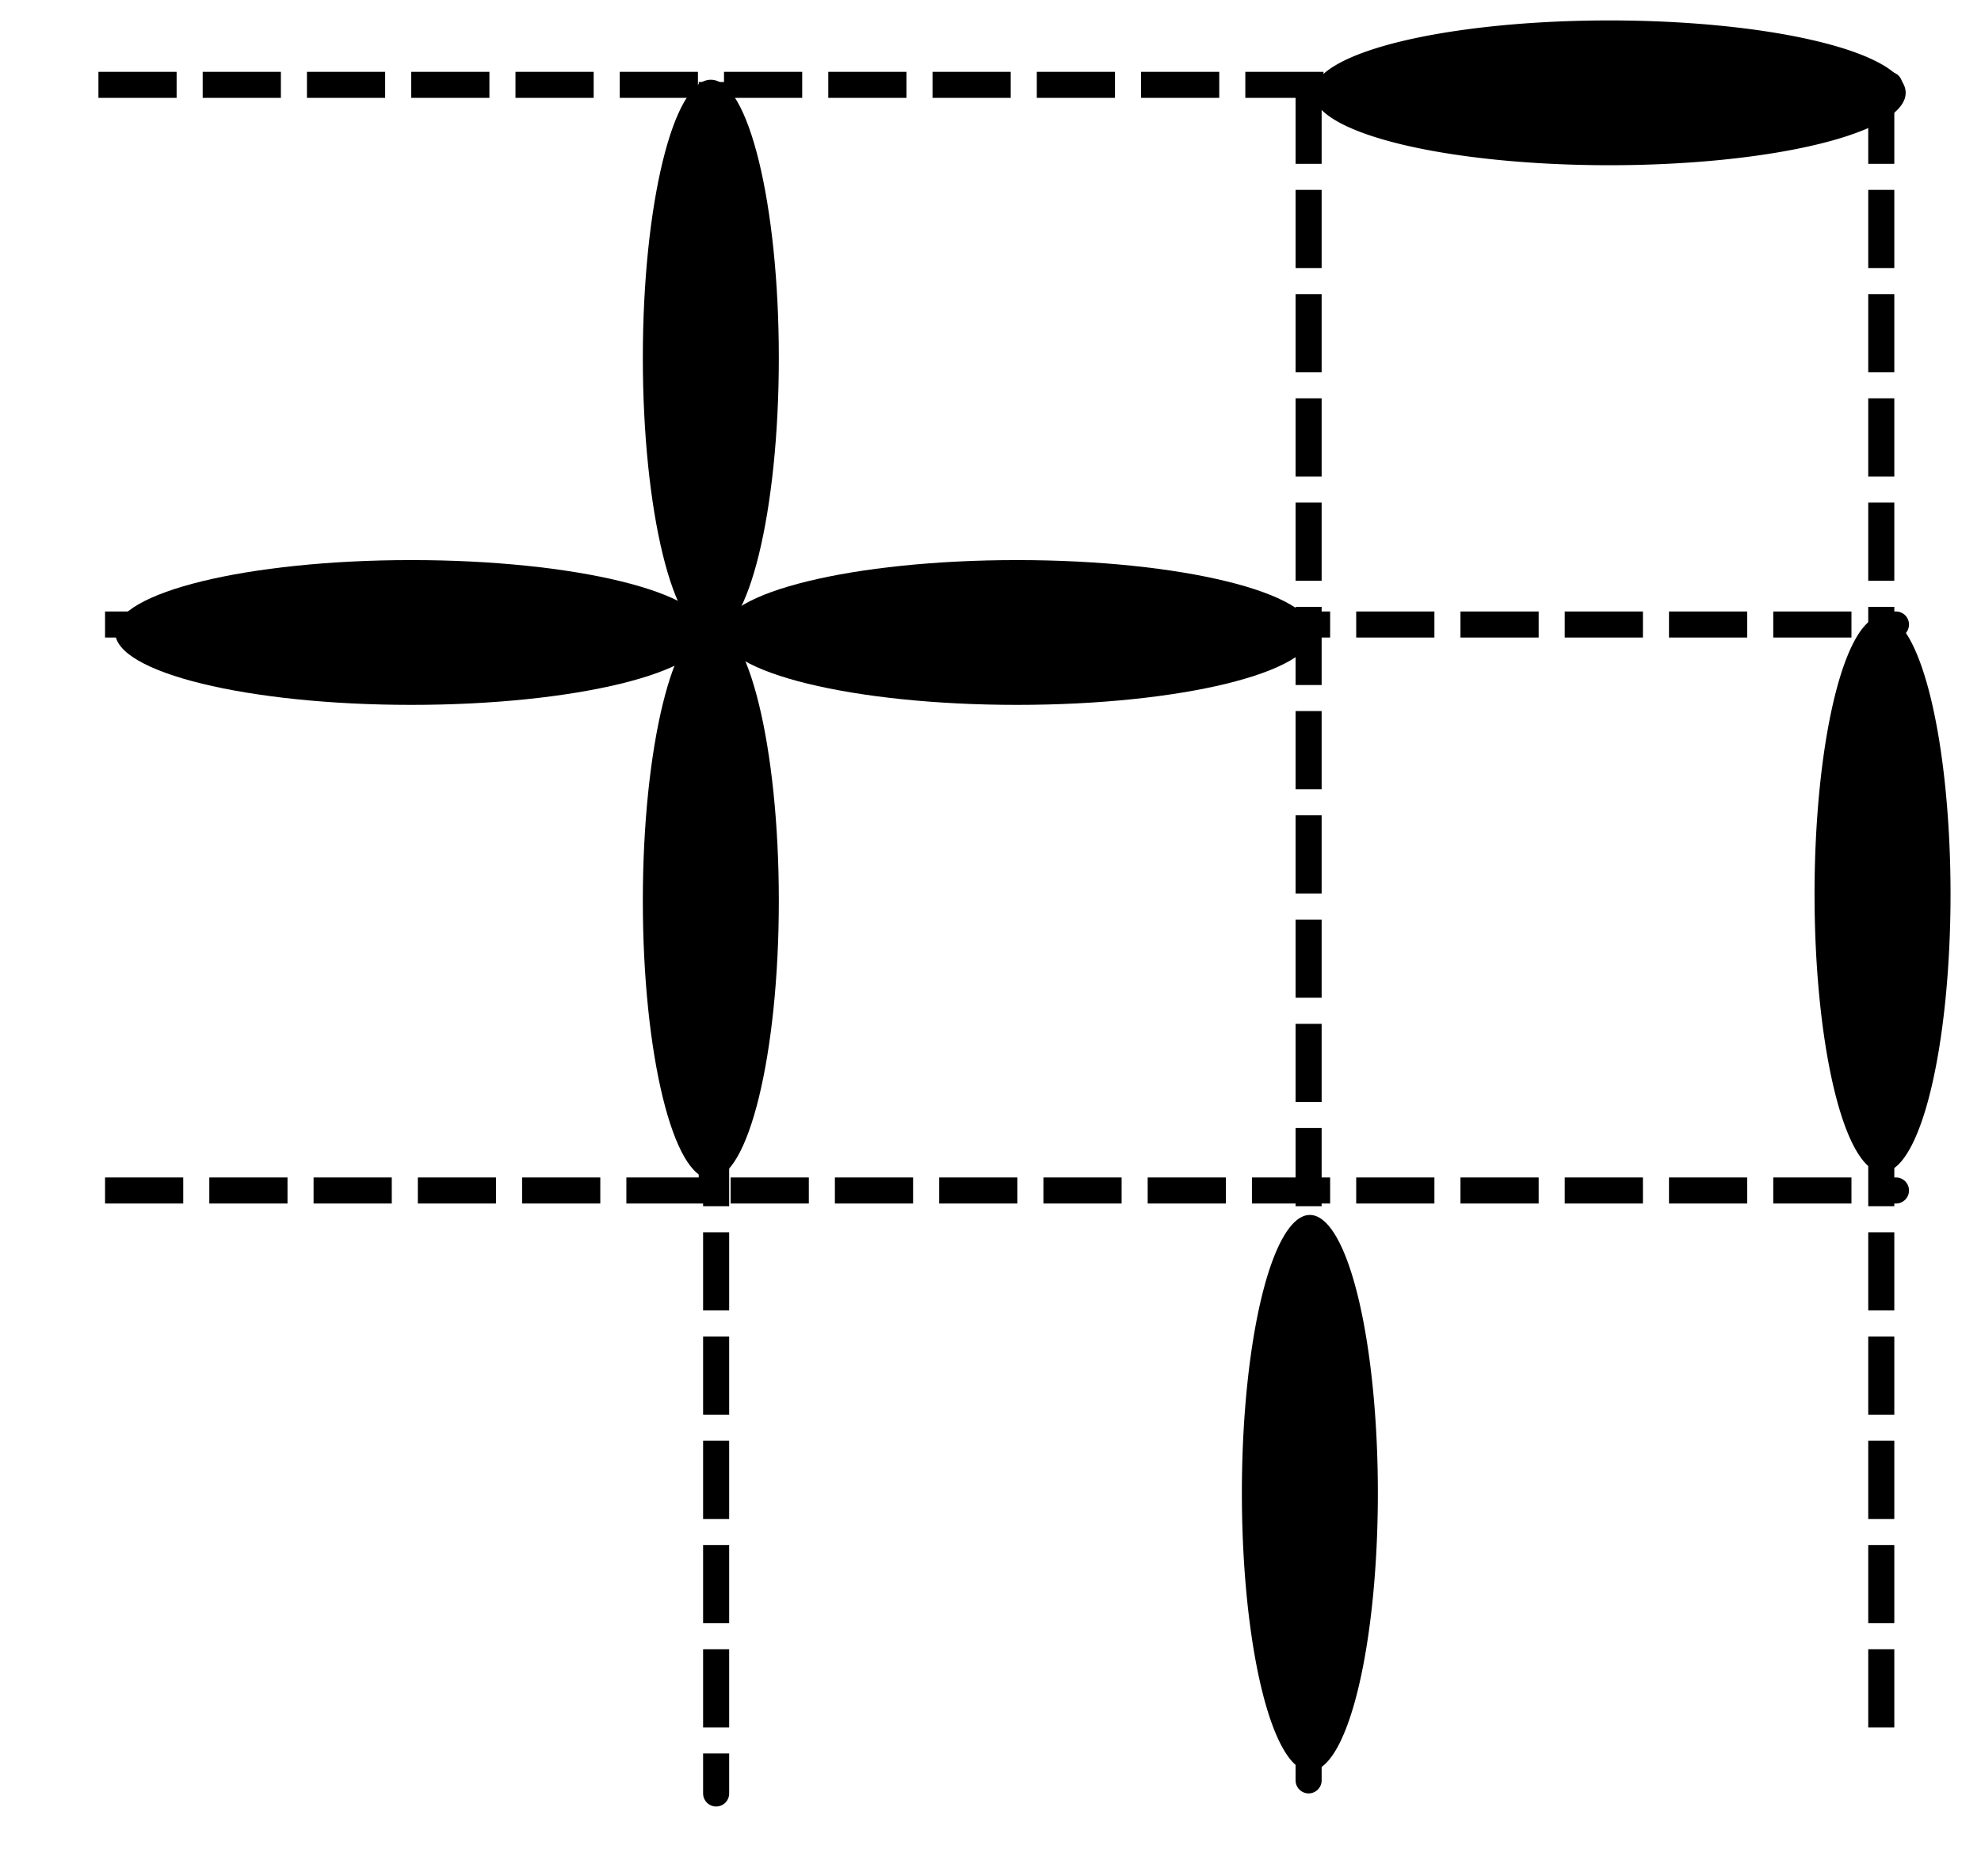 <?xml version="1.0" encoding="UTF-8" standalone="no"?>
<!-- Created with Inkscape (http://www.inkscape.org/) -->

<svg
   xmlns:dc="http://purl.org/dc/elements/1.1/"
   xmlns:cc="http://creativecommons.org/ns#"
   xmlns:rdf="http://www.w3.org/1999/02/22-rdf-syntax-ns#"
   xmlns:svg="http://www.w3.org/2000/svg"
   xmlns="http://www.w3.org/2000/svg"
   xmlns:sodipodi="http://sodipodi.sourceforge.net/DTD/sodipodi-0.dtd"
   xmlns:inkscape="http://www.inkscape.org/namespaces/inkscape"
   width="38"
   height="36"
   id="svg2"
   version="1.1"
   inkscape:version="0.48.2 r9819"
   sodipodi:docname="diagdr1B.svg">
  <defs
     id="defs4" />
  <sodipodi:namedview
     id="base"
     pagecolor="#ffffff"
     bordercolor="#666666"
     borderopacity="1.0"
     inkscape:pageopacity="0.0"
     inkscape:pageshadow="2"
     inkscape:zoom="7.919596"
     inkscape:cx="5.1563484"
     inkscape:cy="17.960972"
     inkscape:document-units="px"
     inkscape:current-layer="layer1"
     showgrid="false"
     width="33px"
     inkscape:window-width="1264"
     inkscape:window-height="693"
     inkscape:window-x="0"
     inkscape:window-y="0"
     inkscape:window-maximized="0" />
  <g
     inkscape:label="Layer 1"
     inkscape:groupmode="layer"
     id="layer1"
     transform="translate(0,-1016.362)">
    <path
       style="fill:none;stroke:#000000;stroke-width:0.5;stroke-linecap:butt;stroke-linejoin:miter;stroke-miterlimit:4;stroke-opacity:1;stroke-dasharray:1.5, 0.5;stroke-dashoffset:0"
       d="m 13.737,1018.005 c 0,32.933 0,32.767 0,32.767"
       id="path2996"
       inkscape:connector-curvature="0" />
    <path
       style="fill:none;stroke:#000000;stroke-width:0.5;stroke-linecap:butt;stroke-linejoin:miter;stroke-miterlimit:4;stroke-opacity:1;stroke-dasharray:1.5, 0.5;stroke-dashoffset:0"
       d="m 2.015,1028.344 c 34.527,0 34.354,0 34.354,0"
       id="path3937"
       inkscape:connector-curvature="0" />
    <path
       inkscape:connector-curvature="0"
       id="path3939"
       d="m 13.653,1017.936 c 0,21.645 0,21.537 0,21.537"
       style="fill:none;stroke:#000000;stroke-width:0.5;stroke-linecap:butt;stroke-linejoin:miter;stroke-miterlimit:4;stroke-opacity:1;stroke-dasharray:1.5, 0.5;stroke-dashoffset:0" />
    <path
       style="fill:none;stroke:#000000;stroke-width:0.5;stroke-linecap:butt;stroke-linejoin:miter;stroke-miterlimit:4;stroke-opacity:1;stroke-dasharray:1.5, 0.5;stroke-dashoffset:0"
       d="m 25.102,1018.005 c 0,32.681 0,32.516 0,32.516"
       id="path3952"
       inkscape:connector-curvature="0" />
    <path
       inkscape:connector-curvature="0"
       id="path3962"
       d="m 2.015,1039.203 c 34.527,0 34.354,0 34.354,0"
       style="fill:none;stroke:#000000;stroke-width:0.5;stroke-linecap:butt;stroke-linejoin:miter;stroke-miterlimit:4;stroke-opacity:1;stroke-dasharray:1.5, 0.5;stroke-dashoffset:0" />
    <path
       sodipodi:type="arc"
       style="fill:#000000;fill-opacity:1;fill-rule:evenodd;stroke:none"
       id="path3964"
       sodipodi:cx="8.4600277"
       sodipodi:cy="16.595173"
       sodipodi:rx="5.6821079"
       sodipodi:ry="1.3889598"
       d="m 14.142,16.595 c 0,0.767 -2.544,1.389 -5.682,1.389 -3.138,0 -5.682,-0.622 -5.682,-1.389 0,-0.767 2.544,-1.389 5.682,-1.389 3.138,0 5.682,0.622 5.682,1.389 z"
       transform="translate(-0.568,1011.902)" />
    <path
       sodipodi:type="arc"
       style="fill:#000000;fill-opacity:1;fill-rule:evenodd;stroke:none"
       id="path3968"
       sodipodi:cx="8.4600277"
       sodipodi:cy="16.595173"
       sodipodi:rx="5.6821079"
       sodipodi:ry="1.3889598"
       d="m 14.142,16.595 c 0,0.767 -2.544,1.389 -5.682,1.389 -3.138,0 -5.682,-0.622 -5.682,-1.389 0,-0.767 2.544,-1.389 5.682,-1.389 3.138,0 5.682,0.622 5.682,1.389 z"
       transform="matrix(0,0.939,-0.939,0,29.218,1015.283)" />
    <path
       transform="matrix(0,0.939,-0.939,0,29.218,1025.7)"
       d="m 14.142,16.595 c 0,0.767 -2.544,1.389 -5.682,1.389 -3.138,0 -5.682,-0.622 -5.682,-1.389 0,-0.767 2.544,-1.389 5.682,-1.389 3.138,0 5.682,0.622 5.682,1.389 z"
       sodipodi:ry="1.3889598"
       sodipodi:rx="5.6821079"
       sodipodi:cy="16.595173"
       sodipodi:cx="8.4600277"
       id="path4724"
       style="fill:#000000;fill-opacity:1;fill-rule:evenodd;stroke:none"
       sodipodi:type="arc" />
    <path
       transform="translate(11.049,1011.902)"
       d="m 14.142,16.595 c 0,0.767 -2.544,1.389 -5.682,1.389 -3.138,0 -5.682,-0.622 -5.682,-1.389 0,-0.767 2.544,-1.389 5.682,-1.389 3.138,0 5.682,0.622 5.682,1.389 z"
       sodipodi:ry="1.3889598"
       sodipodi:rx="5.6821079"
       sodipodi:cy="16.595173"
       sodipodi:cx="8.4600277"
       id="path4737"
       style="fill:#000000;fill-opacity:1;fill-rule:evenodd;stroke:none"
       sodipodi:type="arc" />
    <path
       inkscape:connector-curvature="0"
       id="path2994"
       d="m 36.087,1018.005 c 0,32.05 0,31.889 0,31.889"
       style="fill:none;stroke:#000000;stroke-width:0.5;stroke-linecap:butt;stroke-linejoin:miter;stroke-miterlimit:4;stroke-opacity:1;stroke-dasharray:1.5, 0.5;stroke-dashoffset:0" />
    <path
       style="fill:none;stroke:#000000;stroke-width:0.5;stroke-linecap:butt;stroke-linejoin:miter;stroke-miterlimit:4;stroke-opacity:1;stroke-dasharray:1.5, 0.5;stroke-dashoffset:0"
       d="m 1.888,1017.99 c 34.527,0 34.354,0 34.354,0"
       id="path2998"
       inkscape:connector-curvature="0" />
    <path
       sodipodi:type="arc"
       style="fill:#000000;fill-opacity:1;fill-rule:evenodd;stroke:none"
       id="path3004"
       sodipodi:cx="8.4600277"
       sodipodi:cy="16.595173"
       sodipodi:rx="5.6821079"
       sodipodi:ry="1.3889598"
       d="m 14.142,16.595 a 5.682,1.389 0 1 1 -11.364,0 5.682,1.389 0 1 1 11.364,0 z"
       transform="translate(22.413,1001.548)" />
    <path
       sodipodi:type="arc"
       style="fill:#000000;fill-opacity:1;fill-rule:evenodd;stroke:none"
       id="path3008"
       sodipodi:cx="8.4600277"
       sodipodi:cy="16.595173"
       sodipodi:rx="5.6821079"
       sodipodi:ry="1.3889598"
       d="m 14.142,16.595 a 5.682,1.389 0 1 1 -11.364,0 5.682,1.389 0 1 1 11.364,0 z"
       transform="matrix(0,0.939,-0.939,0,51.694,1025.573)" />
    <path
       sodipodi:type="arc"
       style="fill:#000000;fill-opacity:1;fill-rule:evenodd;stroke:none"
       id="path2997"
       sodipodi:cx="8.4600277"
       sodipodi:cy="16.595173"
       sodipodi:rx="5.6821079"
       sodipodi:ry="1.3889598"
       d="m 14.142,16.595 a 5.682,1.389 0 1 1 -11.364,0 5.682,1.389 0 1 1 11.364,0 z"
       transform="matrix(0,0.939,-0.939,0,40.709,1037.064)" />
  </g>
</svg>
